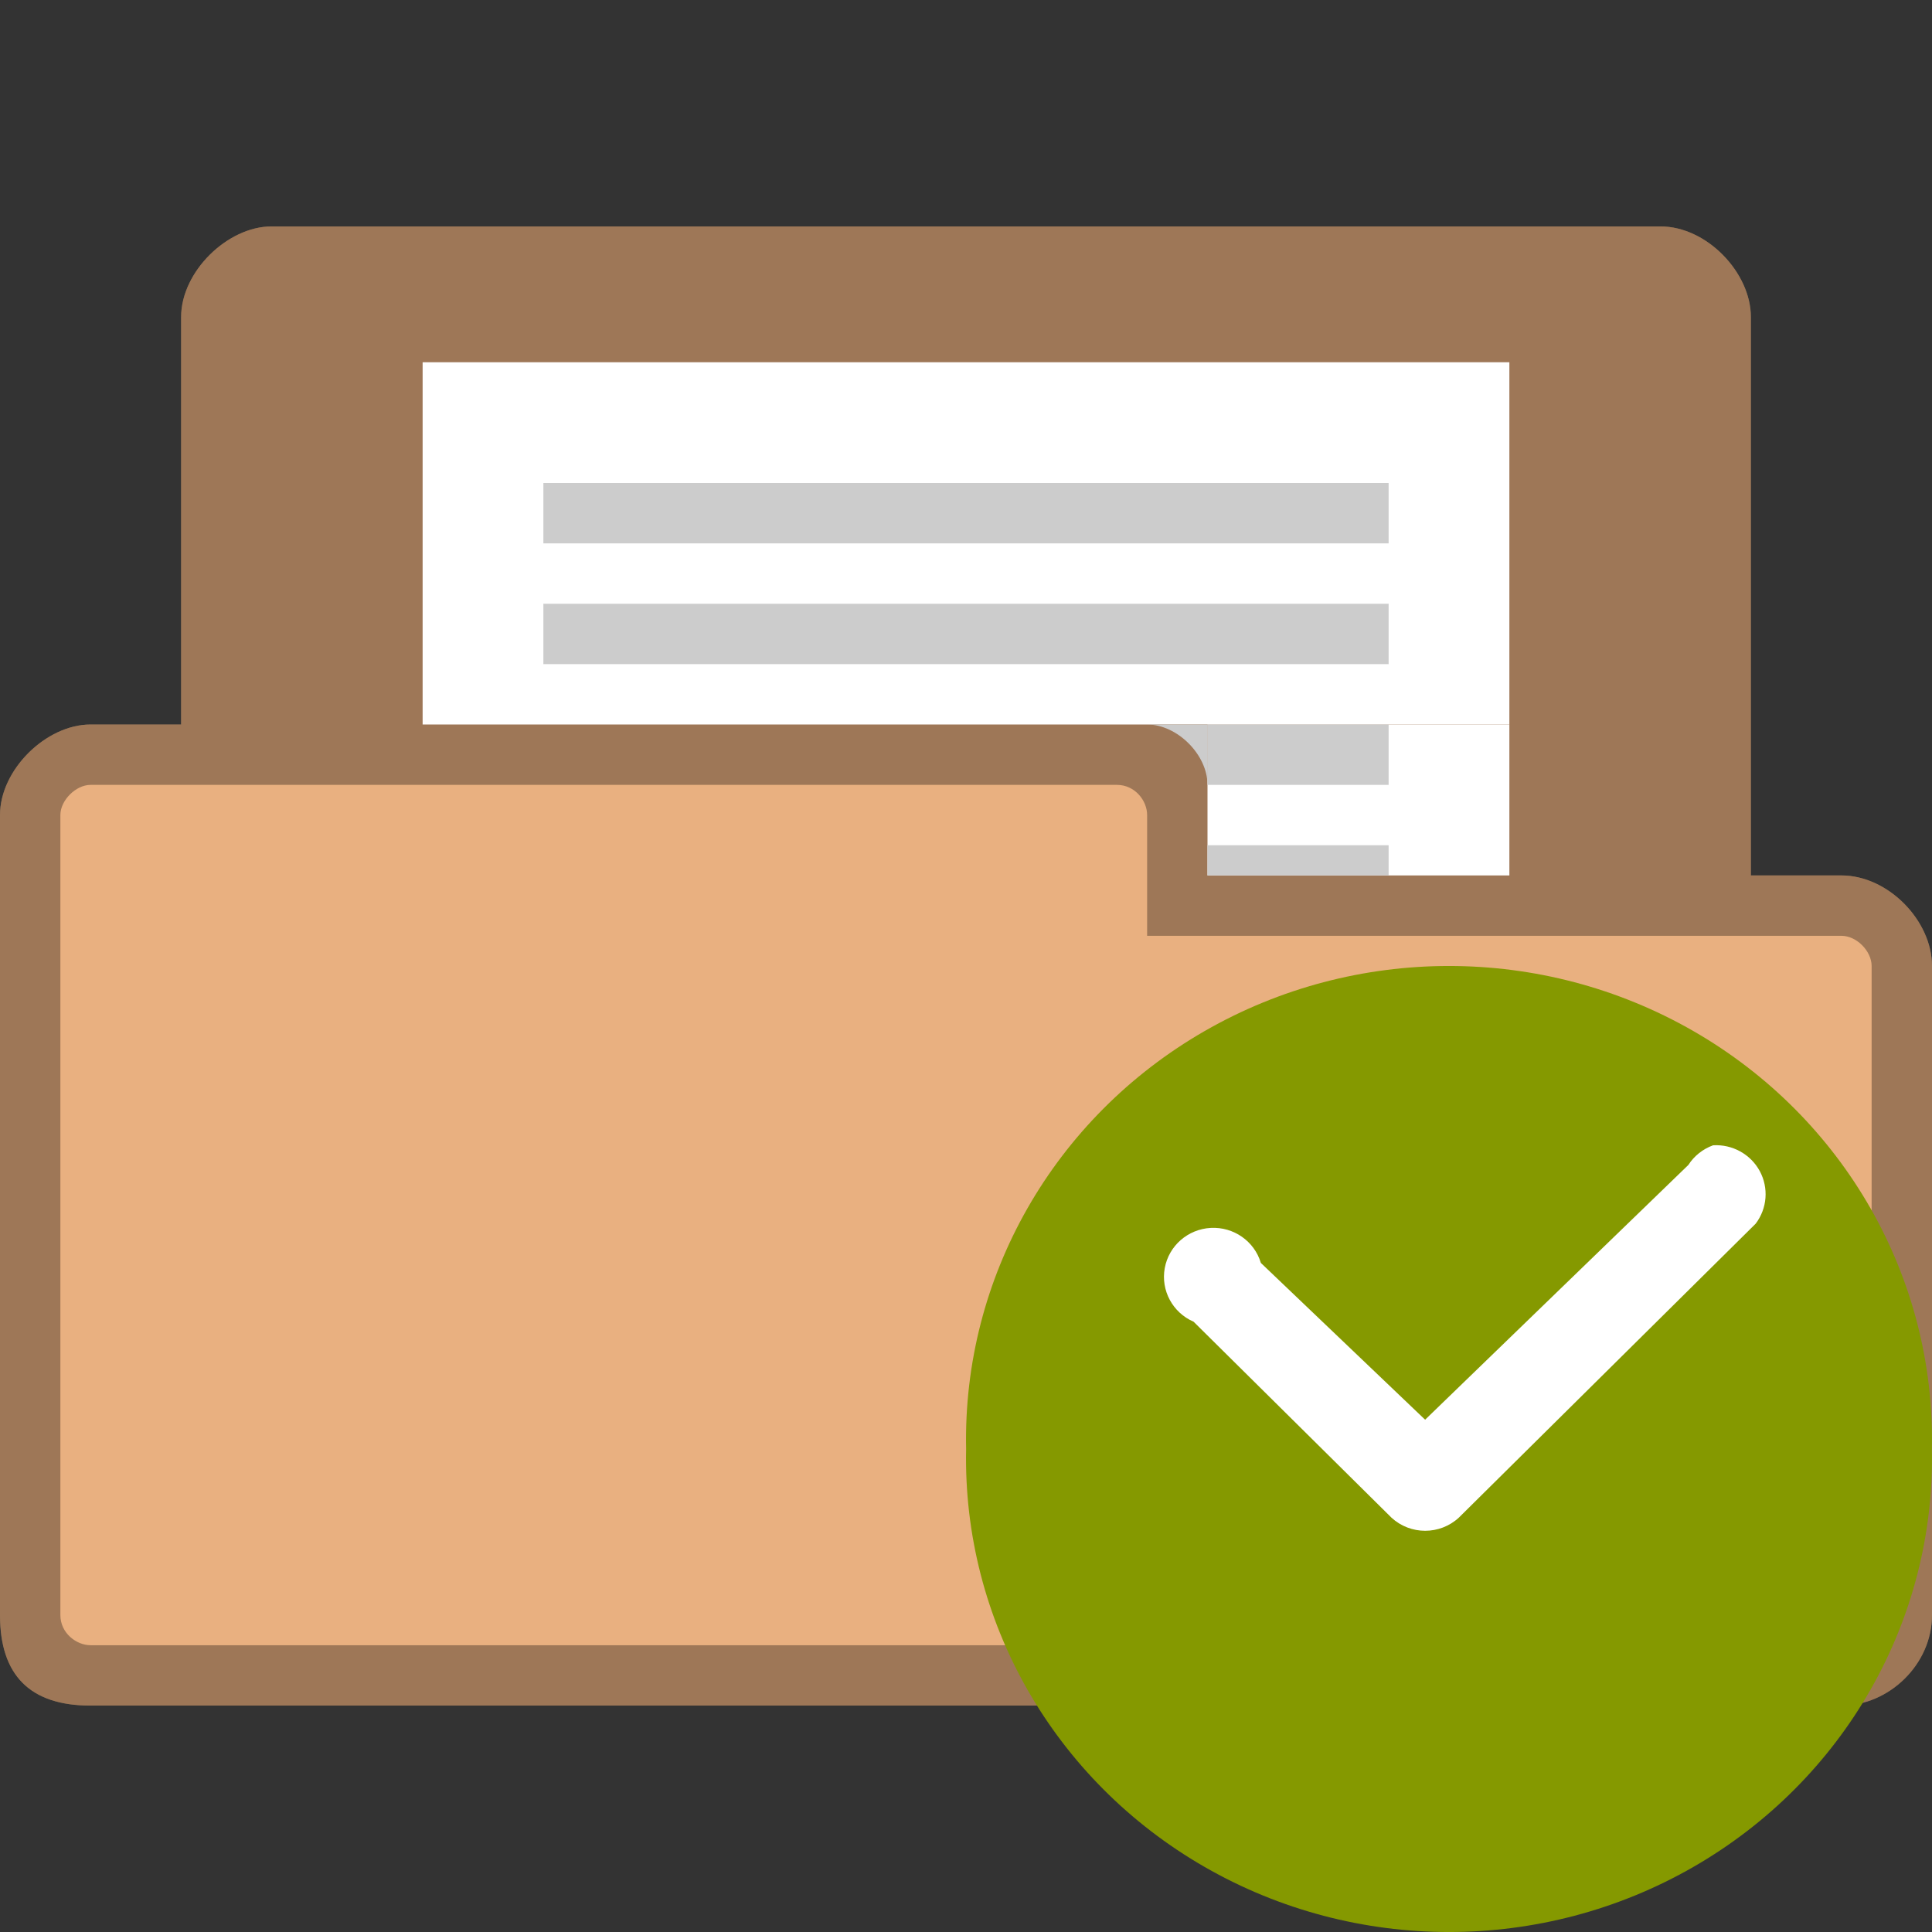 <?xml version="1.0" encoding="UTF-8" standalone="no"?>
<svg
   xmlns:dc="http://purl.org/dc/elements/1.1/"
   xmlns:cc="http://creativecommons.org/ns#"
   xmlns:rdf="http://www.w3.org/1999/02/22-rdf-syntax-ns#"
   xmlns:svg="http://www.w3.org/2000/svg"
   xmlns="http://www.w3.org/2000/svg"
   xmlns:sodipodi="http://sodipodi.sourceforge.net/DTD/sodipodi-0.dtd"
   xmlns:inkscape="http://www.inkscape.org/namespaces/inkscape"
   width="128"
   height="128"
   viewBox="0 0 128 128"
   id="svg2"
   version="1.1"
   inkscape:version="0.91 r"
   sodipodi:docname="default-document-open-recent.svg">
  <rect x="0" y="0" width="128" height="128" fill="#333333" stroke="none"/>
  <defs
     id="defs14" />
  <sodipodi:namedview
     pagecolor="#ffffff"
     bordercolor="#666666"
     borderopacity="1"
     objecttolerance="10"
     gridtolerance="10"
     guidetolerance="10"
     inkscape:pageopacity="0"
     inkscape:pageshadow="2"
     inkscape:window-width="1366"
     inkscape:window-height="747"
     id="namedview12"
     showgrid="false"
     inkscape:zoom="1.84375"
     inkscape:cx="98.345117"
     inkscape:cy="11.406931"
     inkscape:window-x="0"
     inkscape:window-y="21"
     inkscape:window-maximized="1"
     inkscape:current-layer="svg2" />
  <path
     style="fill:#e9b080;fill-opacity:1;stroke:none"
     d="m 18,15 c -2.928,0 -6,3 -6,6 l 0,27 -6,0 c -2.94,0 -6,2.991 -6,6 L 0,107 c 0,4 2,6 6,6 l 116,0 c 3.135,0 6,-2.717 6,-6 l 0,-43 c 0,-3.01 -2.91,-6 -6,-6 l -6,0 0,-37 c 0,-2.922 -2.906,-6 -6,-6 z"
     id="path6-6-6"
     inkscape:connector-curvature="0"
     sodipodi:nodetypes="ssccssssscccsss" />
  <path
     sodipodi:nodetypes="sscsssssssscsssssscssssssss"
     inkscape:connector-curvature="0"
     style="fill:#000000;fill-opacity:0.322;stroke:none"
     d="m 18,15 c -2.928,0 -6,3 -6,6 l 0,27 -6,0 c -2.94,0 -6,2.991 -6,6 L 0,107 c 0,4 2,6 6,6 l 116,0 c 3.135,0 6,-2.717 6,-6 l 0,-43 c 0,-3.01 -2.91,-6 -6,-6 l -6,0 0,-37 c 0,-2.922 -2.906,-6 -6,-6 z m -12,37 68,0 c 1.18,0 2,1.03 2,2 l 0,8 46,0 c 1.011,0 2,1.017 2,2 L 124,107 c 0,1.043 -0.958,2 -2,2 L 6,109 c -0.929,0 -2,-0.793 -2,-2 L 4,54 c 0,-0.985 1.033,-2 2,-2 z"
     id="path3778-1" />
  <path
     style="fill:#ffffff"
     d="m 28,24 72,0 0,24 -72,0 z"
     id="path6"
     inkscape:connector-curvature="0" />
  <path
     style="fill:#cccccc"
     inkscape:connector-curvature="0"
     id="path18"
     d="m 36,40 56,0 0,4 -56,0 z" />
  <path
     style="fill:#cccccc"
     inkscape:connector-curvature="0"
     id="path20"
     d="m 36,32 56,0 0,4 -56,0 z" />
  <rect
     style="fill:#ffffff;fill-opacity:1;fill-rule:evenodd;stroke:none"
     id="rect3022"
     width="20"
     height="10"
     x="80"
     y="48" />
  <path
     style="fill:#cccccc"
     inkscape:connector-curvature="0"
     id="path16"
     d="m 80,48 12,0 0,4 -12,0 z" />
  <path
     style="fill:#cccccc;fill-opacity:1;stroke:none"
     d="m 76,48 c 2,0 4,2 4,4 l 0,-4 z"
     id="path3024"
     inkscape:connector-curvature="0"
     sodipodi:nodetypes="cccc" />
  <path
     style="fill:#cccccc"
     inkscape:connector-curvature="0"
     id="path16-6"
     d="m 80,56 12,0 0,2 -12,0 z" />
  <path
     style="fill:#859900;fill-rule:evenodd"
     d="M 127.992 96 C 128.227 107.355 122.18 117.945 112.188 123.691 C 102.191 129.438 89.809 129.438 79.812 123.691 C 69.816 117.945 63.773 107.355 64.008 96 C 63.773 84.645 69.816 74.055 79.812 68.309 C 89.809 62.562 102.191 62.562 112.188 68.309 C 122.18 74.055 128.227 84.645 127.992 96 Z "
     id="path8" />
  <path
     style="fill:#fff"
     d="M 113.496 75.879 C 112.82 76.125 112.246 76.578 111.859 77.18 L 94.418 94.059 L 83.535 83.672 C 83.105 82.23 81.73 81.27 80.215 81.352 C 78.699 81.434 77.438 82.535 77.168 84.016 C 76.898 85.492 77.688 86.965 79.078 87.566 L 92.191 100.551 C 93.449 101.707 95.391 101.707 96.648 100.551 L 116.316 81.074 C 117.086 80.062 117.191 78.699 116.586 77.582 C 115.98 76.469 114.773 75.801 113.496 75.879 Z "
     id="path10" />
</svg>
